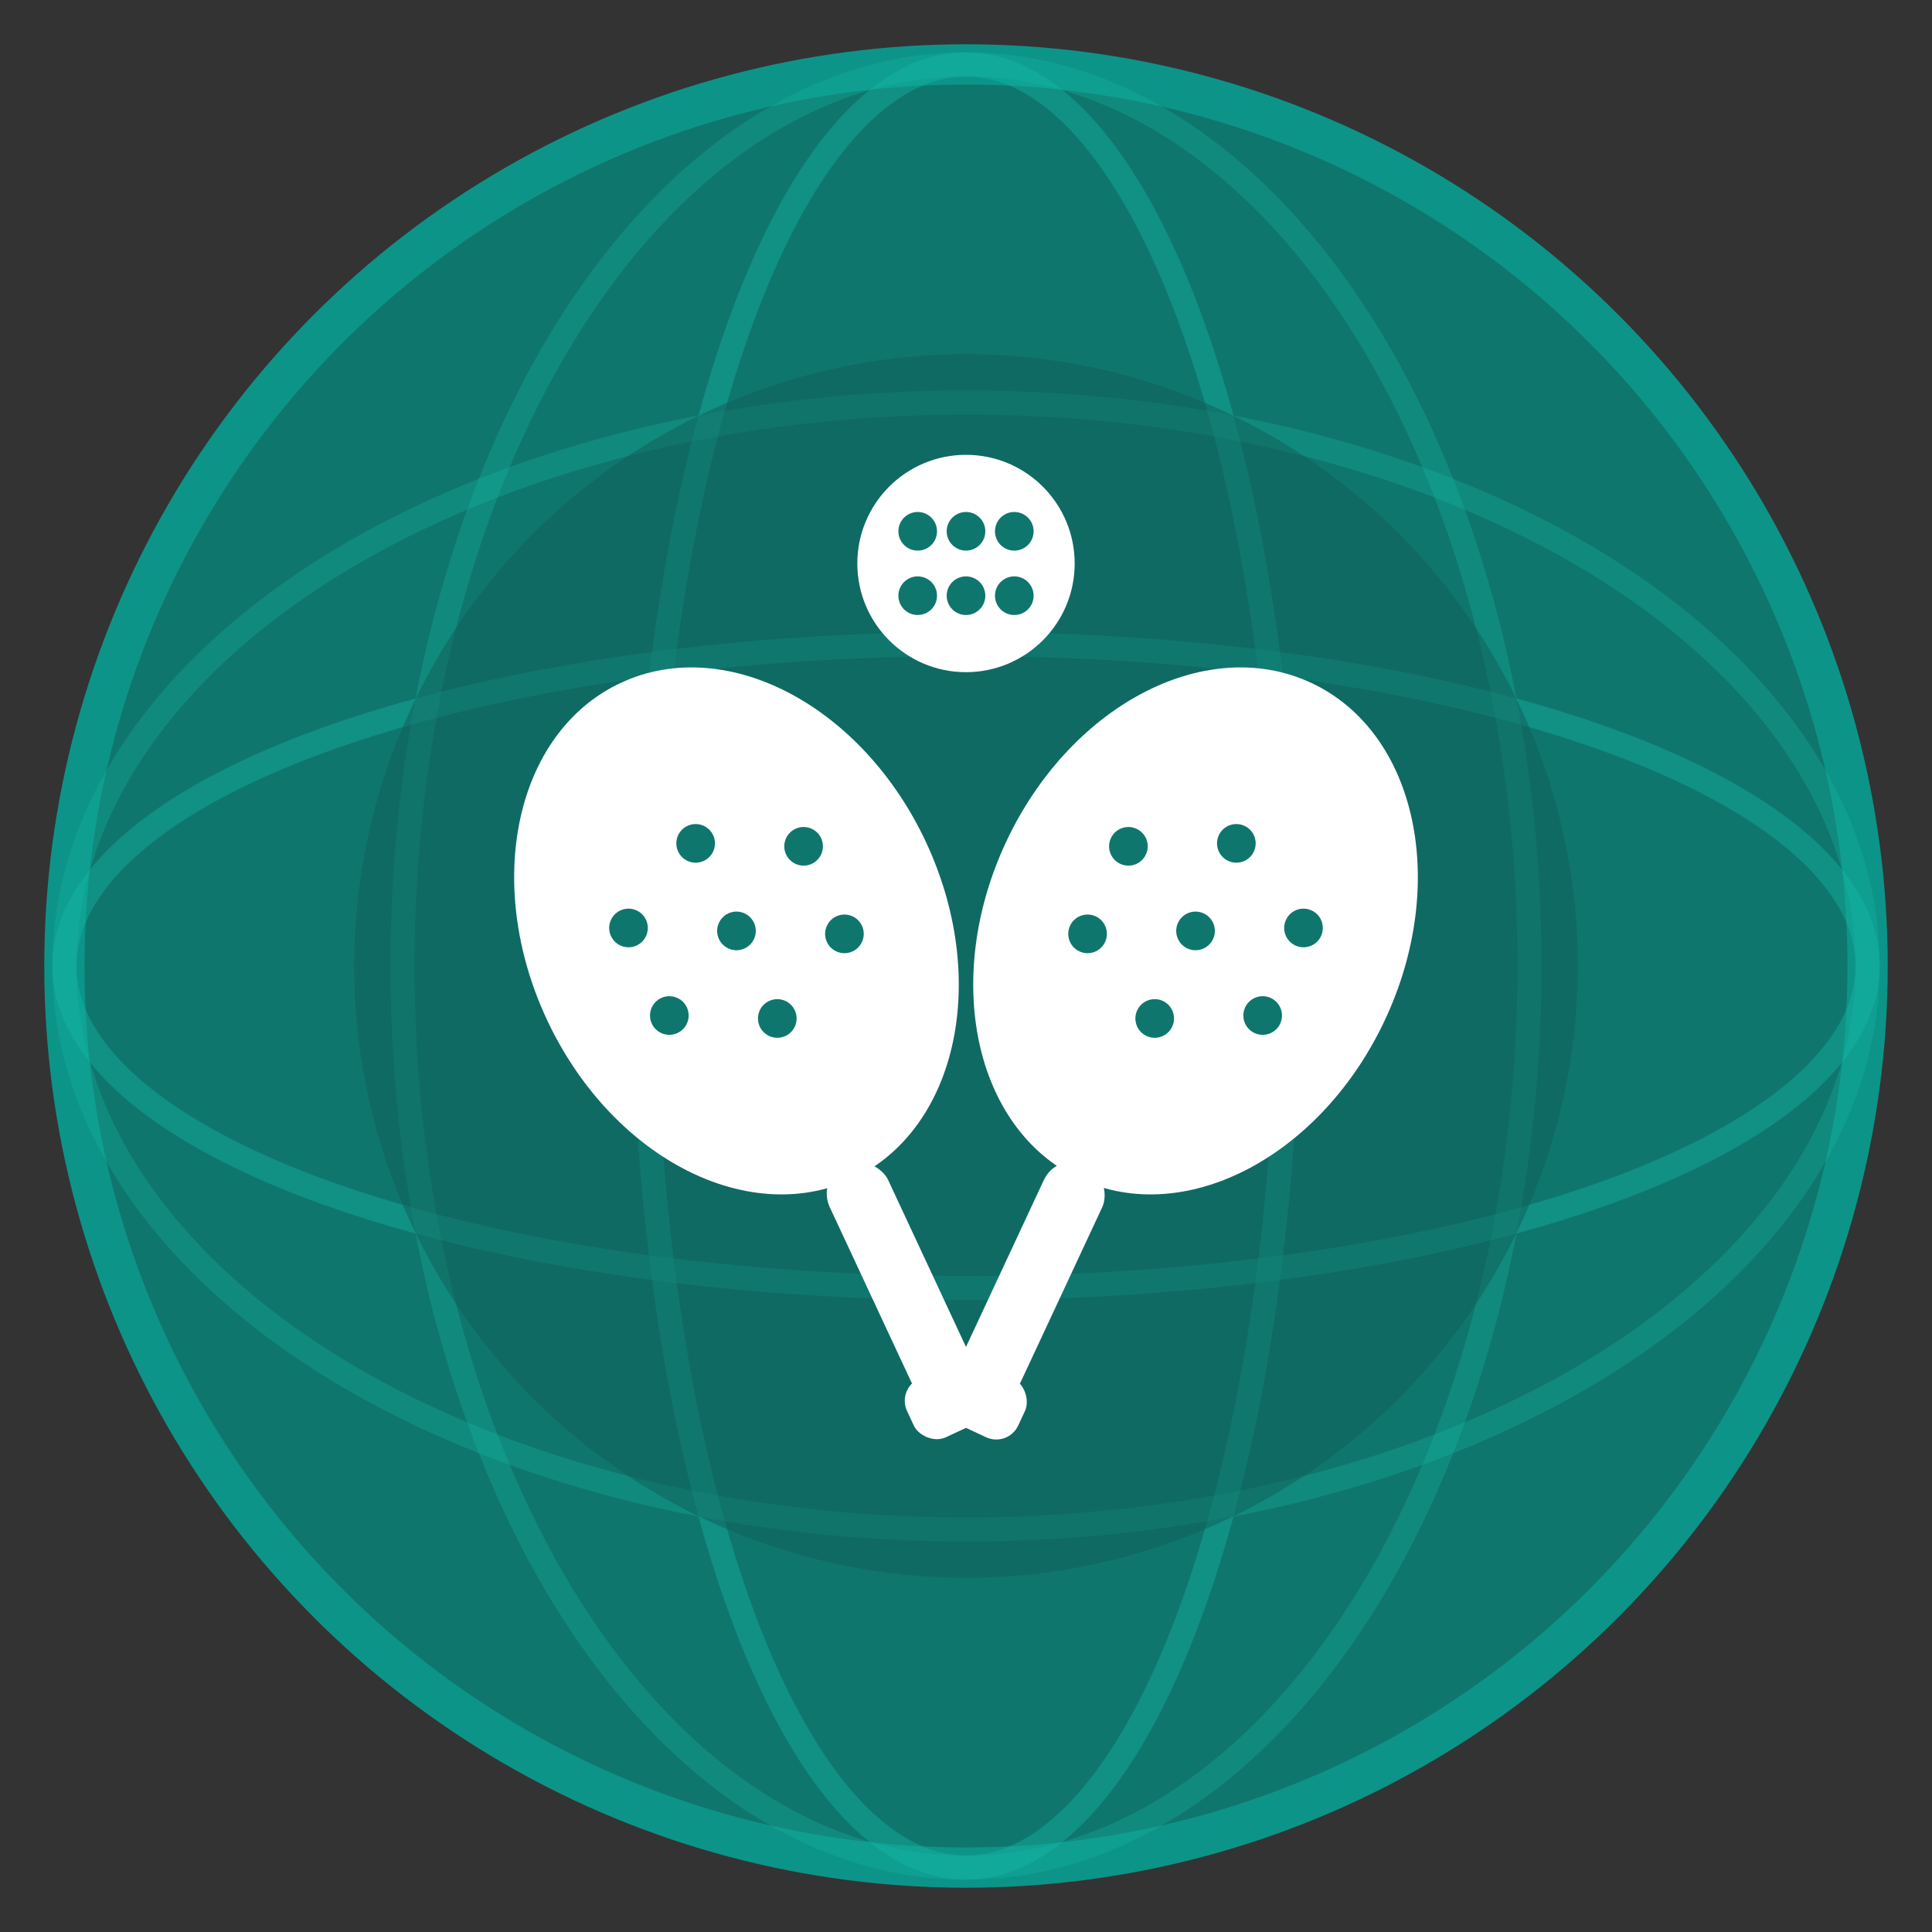 <svg xmlns="http://www.w3.org/2000/svg" viewBox="0 0 120 120" fill="none">
  <rect x="0" y="0" width="120" height="120" fill="#333333" stroke="none"/>
  <!-- Outer globe circle - darker for light mode -->
  <circle cx="60" cy="60" r="56" fill="#0F766E" stroke="#0D9488" stroke-width="2.5"/>
  
  <!-- Globe latitude lines -->
  <ellipse cx="60" cy="60" rx="56" ry="20" stroke="#14B8A6" stroke-width="1.5" fill="none" opacity="0.4"/>
  <ellipse cx="60" cy="60" rx="56" ry="35" stroke="#14B8A6" stroke-width="1.5" fill="none" opacity="0.3"/>
  
  <!-- Globe longitude lines -->
  <ellipse cx="60" cy="60" rx="20" ry="56" stroke="#14B8A6" stroke-width="1.5" fill="none" opacity="0.4"/>
  <ellipse cx="60" cy="60" rx="35" ry="56" stroke="#14B8A6" stroke-width="1.5" fill="none" opacity="0.3"/>
  
  <!-- Inner circle background for paddles -->
  <circle cx="60" cy="60" r="38" fill="#115E59" opacity="0.5"/>
  
  <!-- Left Paddle -->
  <g transform="translate(60, 60) rotate(-25)">
    <!-- Paddle face with dots -->
    <ellipse cx="-12" cy="-8" rx="12" ry="16" fill="white" stroke="white" stroke-width="2"/>
    <!-- Paddle dots pattern -->
    <circle cx="-12" cy="-14" r="1.2" fill="#0F766E"/>
    <circle cx="-12" cy="-8" r="1.2" fill="#0F766E"/>
    <circle cx="-12" cy="-2" r="1.2" fill="#0F766E"/>
    <circle cx="-18" cy="-11" r="1.2" fill="#0F766E"/>
    <circle cx="-18" cy="-5" r="1.2" fill="#0F766E"/>
    <circle cx="-6" cy="-11" r="1.2" fill="#0F766E"/>
    <circle cx="-6" cy="-5" r="1.2" fill="#0F766E"/>
    <!-- Paddle handle -->
    <rect x="-14" y="8" width="4" height="16" rx="2" fill="white"/>
    <rect x="-15" y="22" width="6" height="4" rx="1.5" fill="white"/>
  </g>
  
  <!-- Right Paddle -->
  <g transform="translate(60, 60) rotate(25)">
    <!-- Paddle face with dots -->
    <ellipse cx="12" cy="-8" rx="12" ry="16" fill="white" stroke="white" stroke-width="2"/>
    <!-- Paddle dots pattern -->
    <circle cx="12" cy="-14" r="1.2" fill="#0F766E"/>
    <circle cx="12" cy="-8" r="1.2" fill="#0F766E"/>
    <circle cx="12" cy="-2" r="1.2" fill="#0F766E"/>
    <circle cx="6" cy="-11" r="1.2" fill="#0F766E"/>
    <circle cx="6" cy="-5" r="1.2" fill="#0F766E"/>
    <circle cx="18" cy="-11" r="1.2" fill="#0F766E"/>
    <circle cx="18" cy="-5" r="1.2" fill="#0F766E"/>
    <!-- Paddle handle -->
    <rect x="10" y="8" width="4" height="16" rx="2" fill="white"/>
    <rect x="9" y="22" width="6" height="4" rx="1.5" fill="white"/>
  </g>
  
  <!-- Pickleball above paddles -->
  <circle cx="60" cy="35" r="6" fill="white" stroke="white" stroke-width="1.5"/>
  <!-- Ball holes -->
  <circle cx="57" cy="33" r="1.2" fill="#0F766E"/>
  <circle cx="60" cy="33" r="1.2" fill="#0F766E"/>
  <circle cx="63" cy="33" r="1.2" fill="#0F766E"/>
  <circle cx="57" cy="37" r="1.2" fill="#0F766E"/>
  <circle cx="60" cy="37" r="1.2" fill="#0F766E"/>
  <circle cx="63" cy="37" r="1.2" fill="#0F766E"/>
</svg>